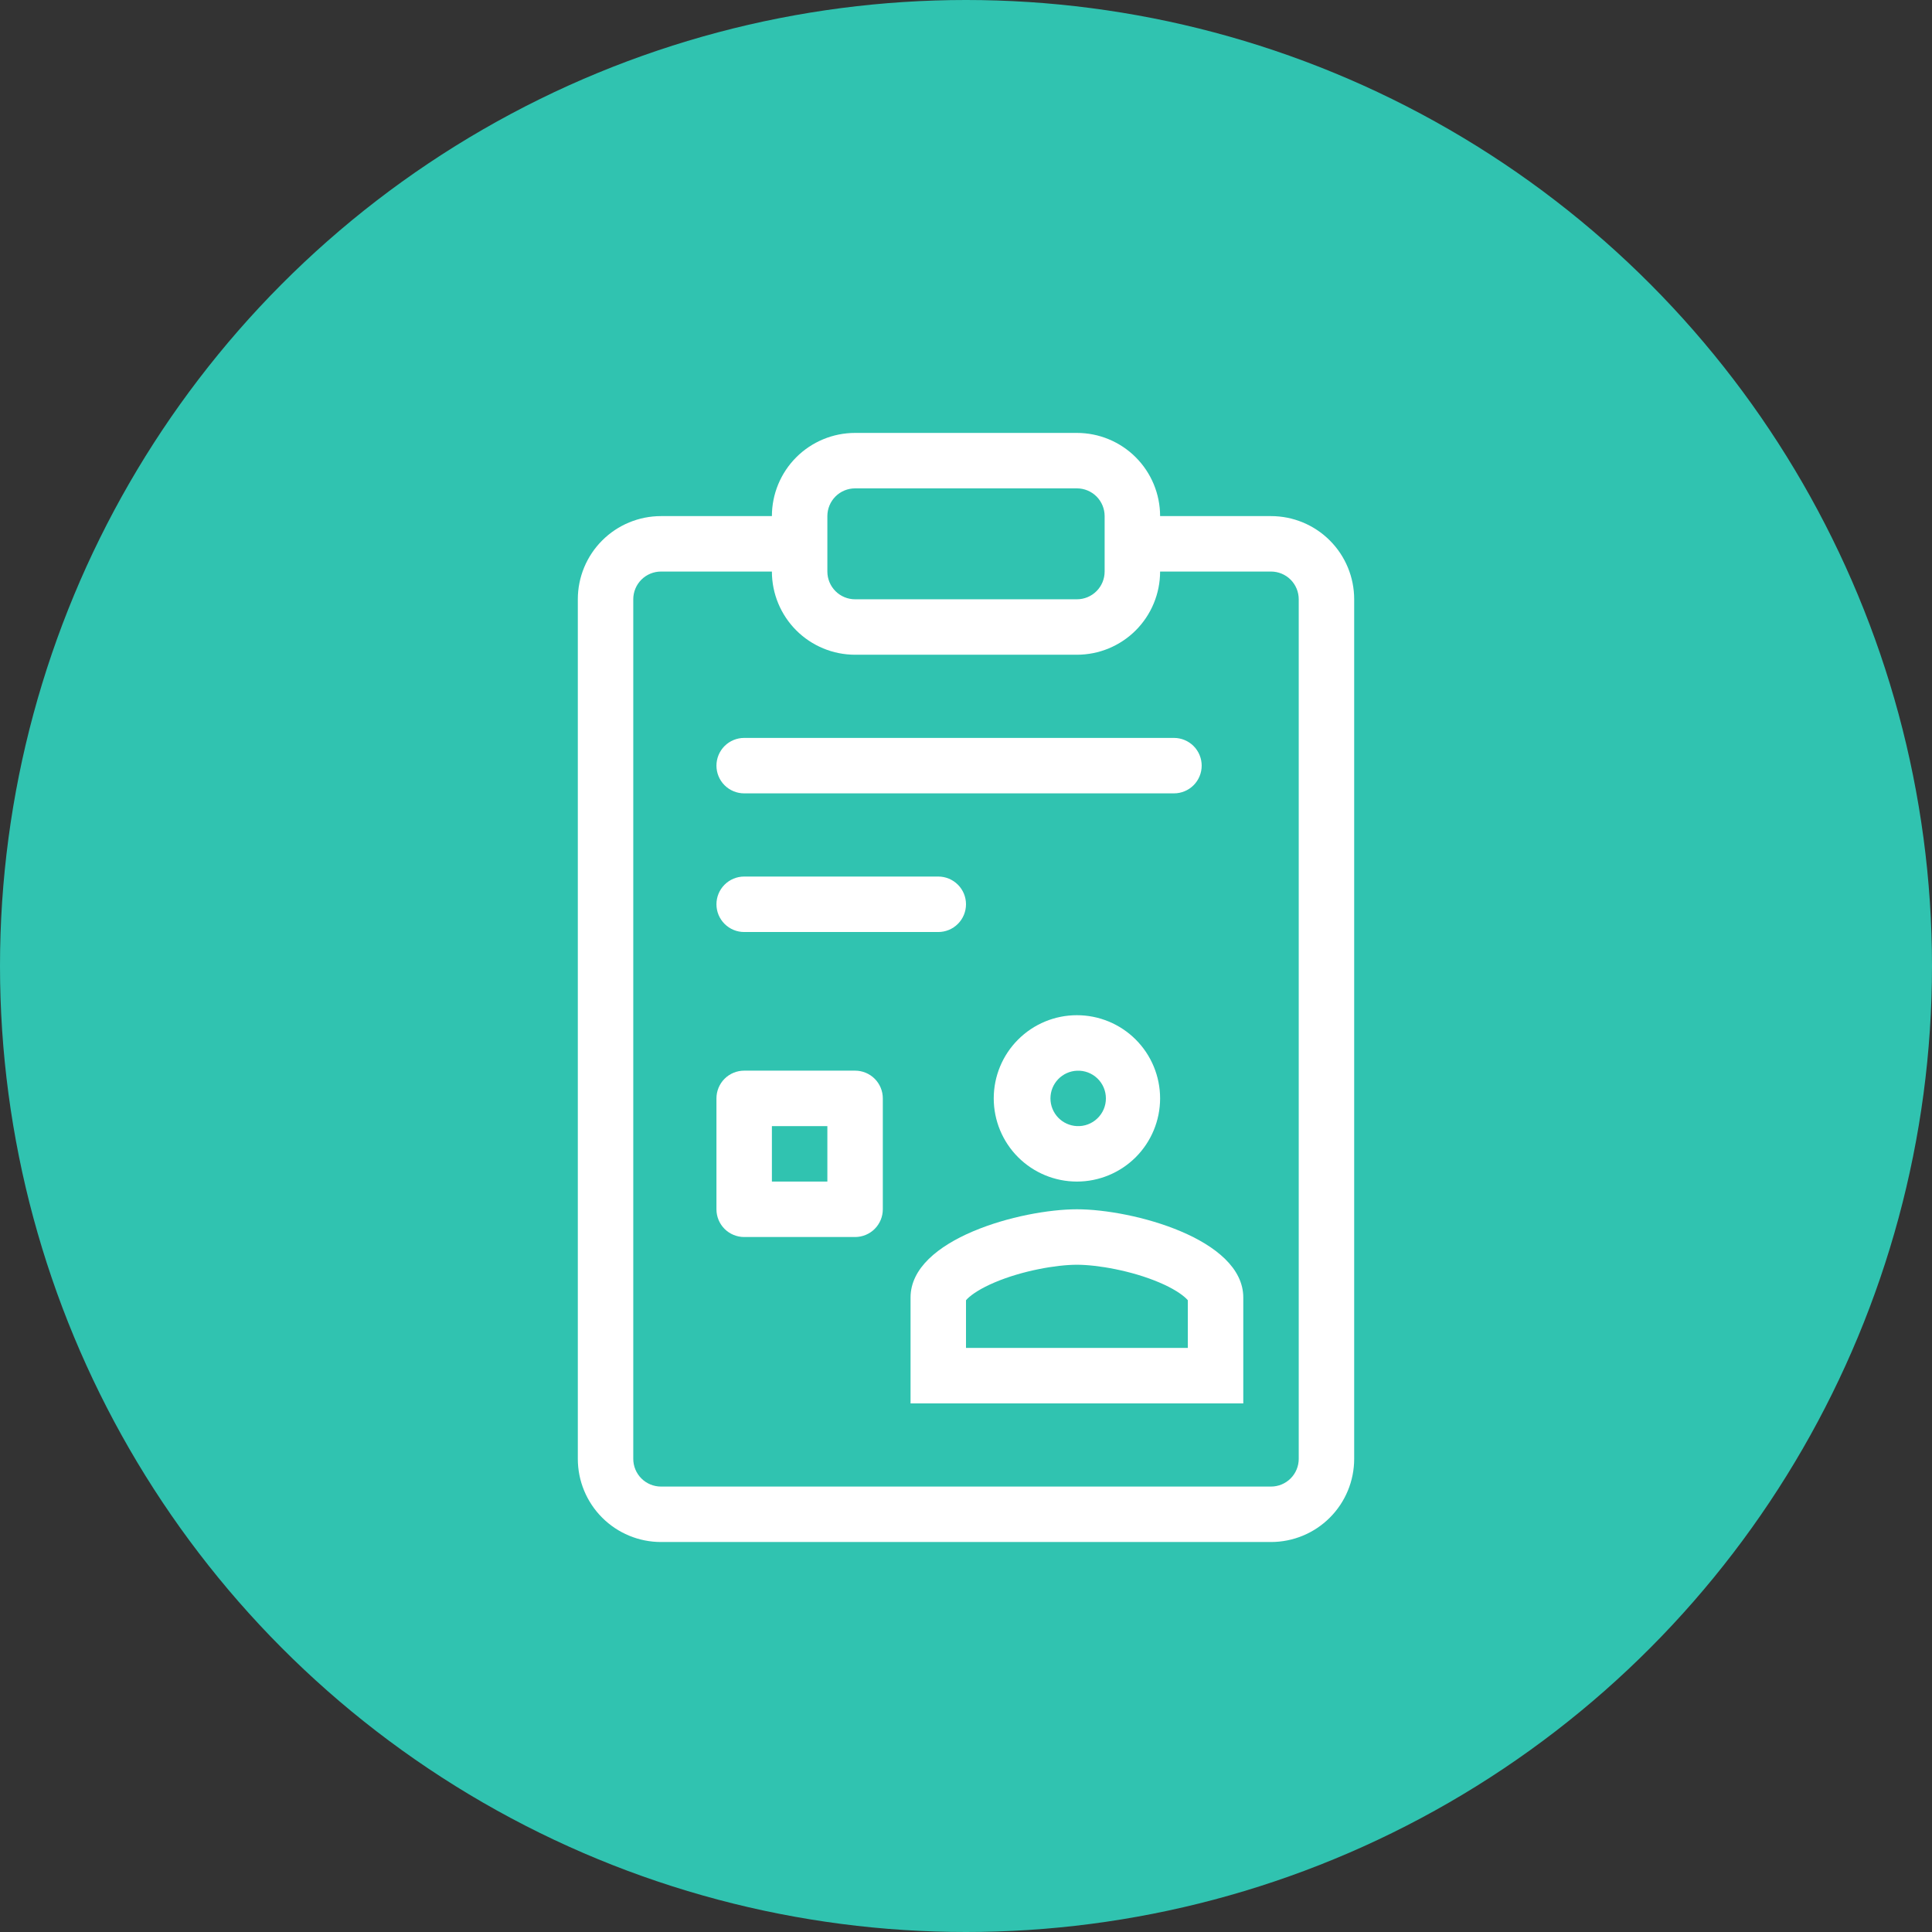 <svg width="90" height="90" viewBox="0 0 90 90" fill="none" xmlns="http://www.w3.org/2000/svg">
<rect x="0" y="0" width="90" height="90" fill="#333333" stroke="none"/>
<circle cx="45" cy="45" r="45" fill="#30C3B0"/>
<path fill-rule="evenodd" clip-rule="evenodd" d="M30.792 26.625C30.449 26.625 30.121 26.761 29.878 27.003C29.636 27.246 29.5 27.574 29.5 27.917V67.958C29.5 68.301 29.636 68.629 29.878 68.872C30.121 69.114 30.449 69.25 30.792 69.25H59.208C59.551 69.25 59.879 69.114 60.122 68.872C60.364 68.629 60.5 68.301 60.5 67.958V27.917C60.5 27.574 60.364 27.246 60.122 27.003C59.879 26.761 59.551 26.625 59.208 26.625H51.997V24.042H59.208C60.236 24.042 61.222 24.45 61.948 25.177C62.675 25.903 63.083 26.889 63.083 27.917V67.958C63.083 68.986 62.675 69.972 61.948 70.698C61.222 71.425 60.236 71.833 59.208 71.833H30.792C29.764 71.833 28.778 71.425 28.052 70.698C27.325 69.972 26.917 68.986 26.917 67.958V27.917C26.917 26.889 27.325 25.903 28.052 25.177C28.778 24.45 29.764 24.042 30.792 24.042H38.003V26.625H30.792Z" fill="white"/>
<path fill-rule="evenodd" clip-rule="evenodd" d="M35.958 24.042C35.958 23.014 36.367 22.028 37.093 21.302C37.82 20.575 38.806 20.167 39.833 20.167H50.167C51.194 20.167 52.18 20.575 52.907 21.302C53.633 22.028 54.042 23.014 54.042 24.042V26.625C54.042 27.653 53.633 28.638 52.907 29.365C52.18 30.092 51.194 30.5 50.167 30.5H39.833C38.806 30.5 37.82 30.092 37.093 29.365C36.367 28.638 35.958 27.653 35.958 26.625V24.042ZM39.833 22.75C39.491 22.75 39.162 22.886 38.92 23.128C38.678 23.371 38.542 23.699 38.542 24.042V26.625C38.542 26.968 38.678 27.296 38.92 27.538C39.162 27.781 39.491 27.917 39.833 27.917H50.167C50.509 27.917 50.838 27.781 51.08 27.538C51.322 27.296 51.458 26.968 51.458 26.625V24.042C51.458 23.699 51.322 23.371 51.08 23.128C50.838 22.886 50.509 22.75 50.167 22.75H39.833Z" fill="white"/>
<path fill-rule="evenodd" clip-rule="evenodd" d="M33.375 42.125C33.375 41.782 33.511 41.454 33.753 41.212C33.996 40.969 34.324 40.833 34.667 40.833H43.708C44.051 40.833 44.379 40.969 44.622 41.212C44.864 41.454 45 41.782 45 42.125C45 42.468 44.864 42.796 44.622 43.038C44.379 43.281 44.051 43.417 43.708 43.417H34.667C34.324 43.417 33.996 43.281 33.753 43.038C33.511 42.796 33.375 42.468 33.375 42.125Z" fill="white"/>
<path fill-rule="evenodd" clip-rule="evenodd" d="M33.375 35.667C33.375 35.324 33.511 34.996 33.753 34.753C33.996 34.511 34.324 34.375 34.667 34.375H54.688C55.03 34.375 55.359 34.511 55.601 34.753C55.843 34.996 55.979 35.324 55.979 35.667C55.979 36.009 55.843 36.338 55.601 36.58C55.359 36.822 55.03 36.958 54.688 36.958H34.667C34.324 36.958 33.996 36.822 33.753 36.58C33.511 36.338 33.375 36.009 33.375 35.667Z" fill="white"/>
<path fill-rule="evenodd" clip-rule="evenodd" d="M35.958 52.458V55.042H38.542V52.458H35.958ZM34.667 49.875C34.324 49.875 33.996 50.011 33.753 50.253C33.511 50.496 33.375 50.824 33.375 51.167V56.333C33.375 56.676 33.511 57.004 33.753 57.247C33.996 57.489 34.324 57.625 34.667 57.625H39.833C40.176 57.625 40.504 57.489 40.747 57.247C40.989 57.004 41.125 56.676 41.125 56.333V51.167C41.125 50.824 40.989 50.496 40.747 50.253C40.504 50.011 40.176 49.875 39.833 49.875H34.667Z" fill="white"/>
<path fill-rule="evenodd" clip-rule="evenodd" d="M50.167 52.458C50.341 52.466 50.515 52.439 50.678 52.378C50.842 52.317 50.991 52.223 51.117 52.102C51.244 51.982 51.344 51.837 51.413 51.677C51.482 51.517 51.517 51.344 51.517 51.169C51.517 50.995 51.482 50.822 51.414 50.662C51.346 50.501 51.245 50.356 51.119 50.235C50.993 50.115 50.844 50.021 50.681 49.959C50.518 49.898 50.344 49.87 50.169 49.878C49.837 49.892 49.523 50.034 49.293 50.274C49.063 50.514 48.934 50.834 48.934 51.167C48.934 51.499 49.062 51.819 49.291 52.06C49.521 52.3 49.834 52.443 50.167 52.458V52.458ZM50.167 55.042C51.194 55.042 52.18 54.633 52.907 53.907C53.633 53.18 54.042 52.194 54.042 51.167C54.042 50.139 53.633 49.153 52.907 48.427C52.18 47.7 51.194 47.292 50.167 47.292C49.139 47.292 48.153 47.7 47.427 48.427C46.7 49.153 46.292 50.139 46.292 51.167C46.292 52.194 46.7 53.18 47.427 53.907C48.153 54.633 49.139 55.042 50.167 55.042V55.042Z" fill="white"/>
<path fill-rule="evenodd" clip-rule="evenodd" d="M45 60.57C45.023 60.544 45.046 60.518 45.071 60.494C45.283 60.287 45.691 60.013 46.332 59.741C47.623 59.192 49.217 58.917 50.167 58.917C51.116 58.917 52.71 59.192 54.002 59.741C54.642 60.012 55.05 60.287 55.262 60.494C55.287 60.518 55.311 60.543 55.333 60.569V62.792H45V60.57ZM50.167 56.333C47.58 56.333 42.417 57.71 42.417 60.444V65.375H57.917V60.444C57.917 57.71 52.754 56.333 50.167 56.333Z" fill="white"/>
</svg>
